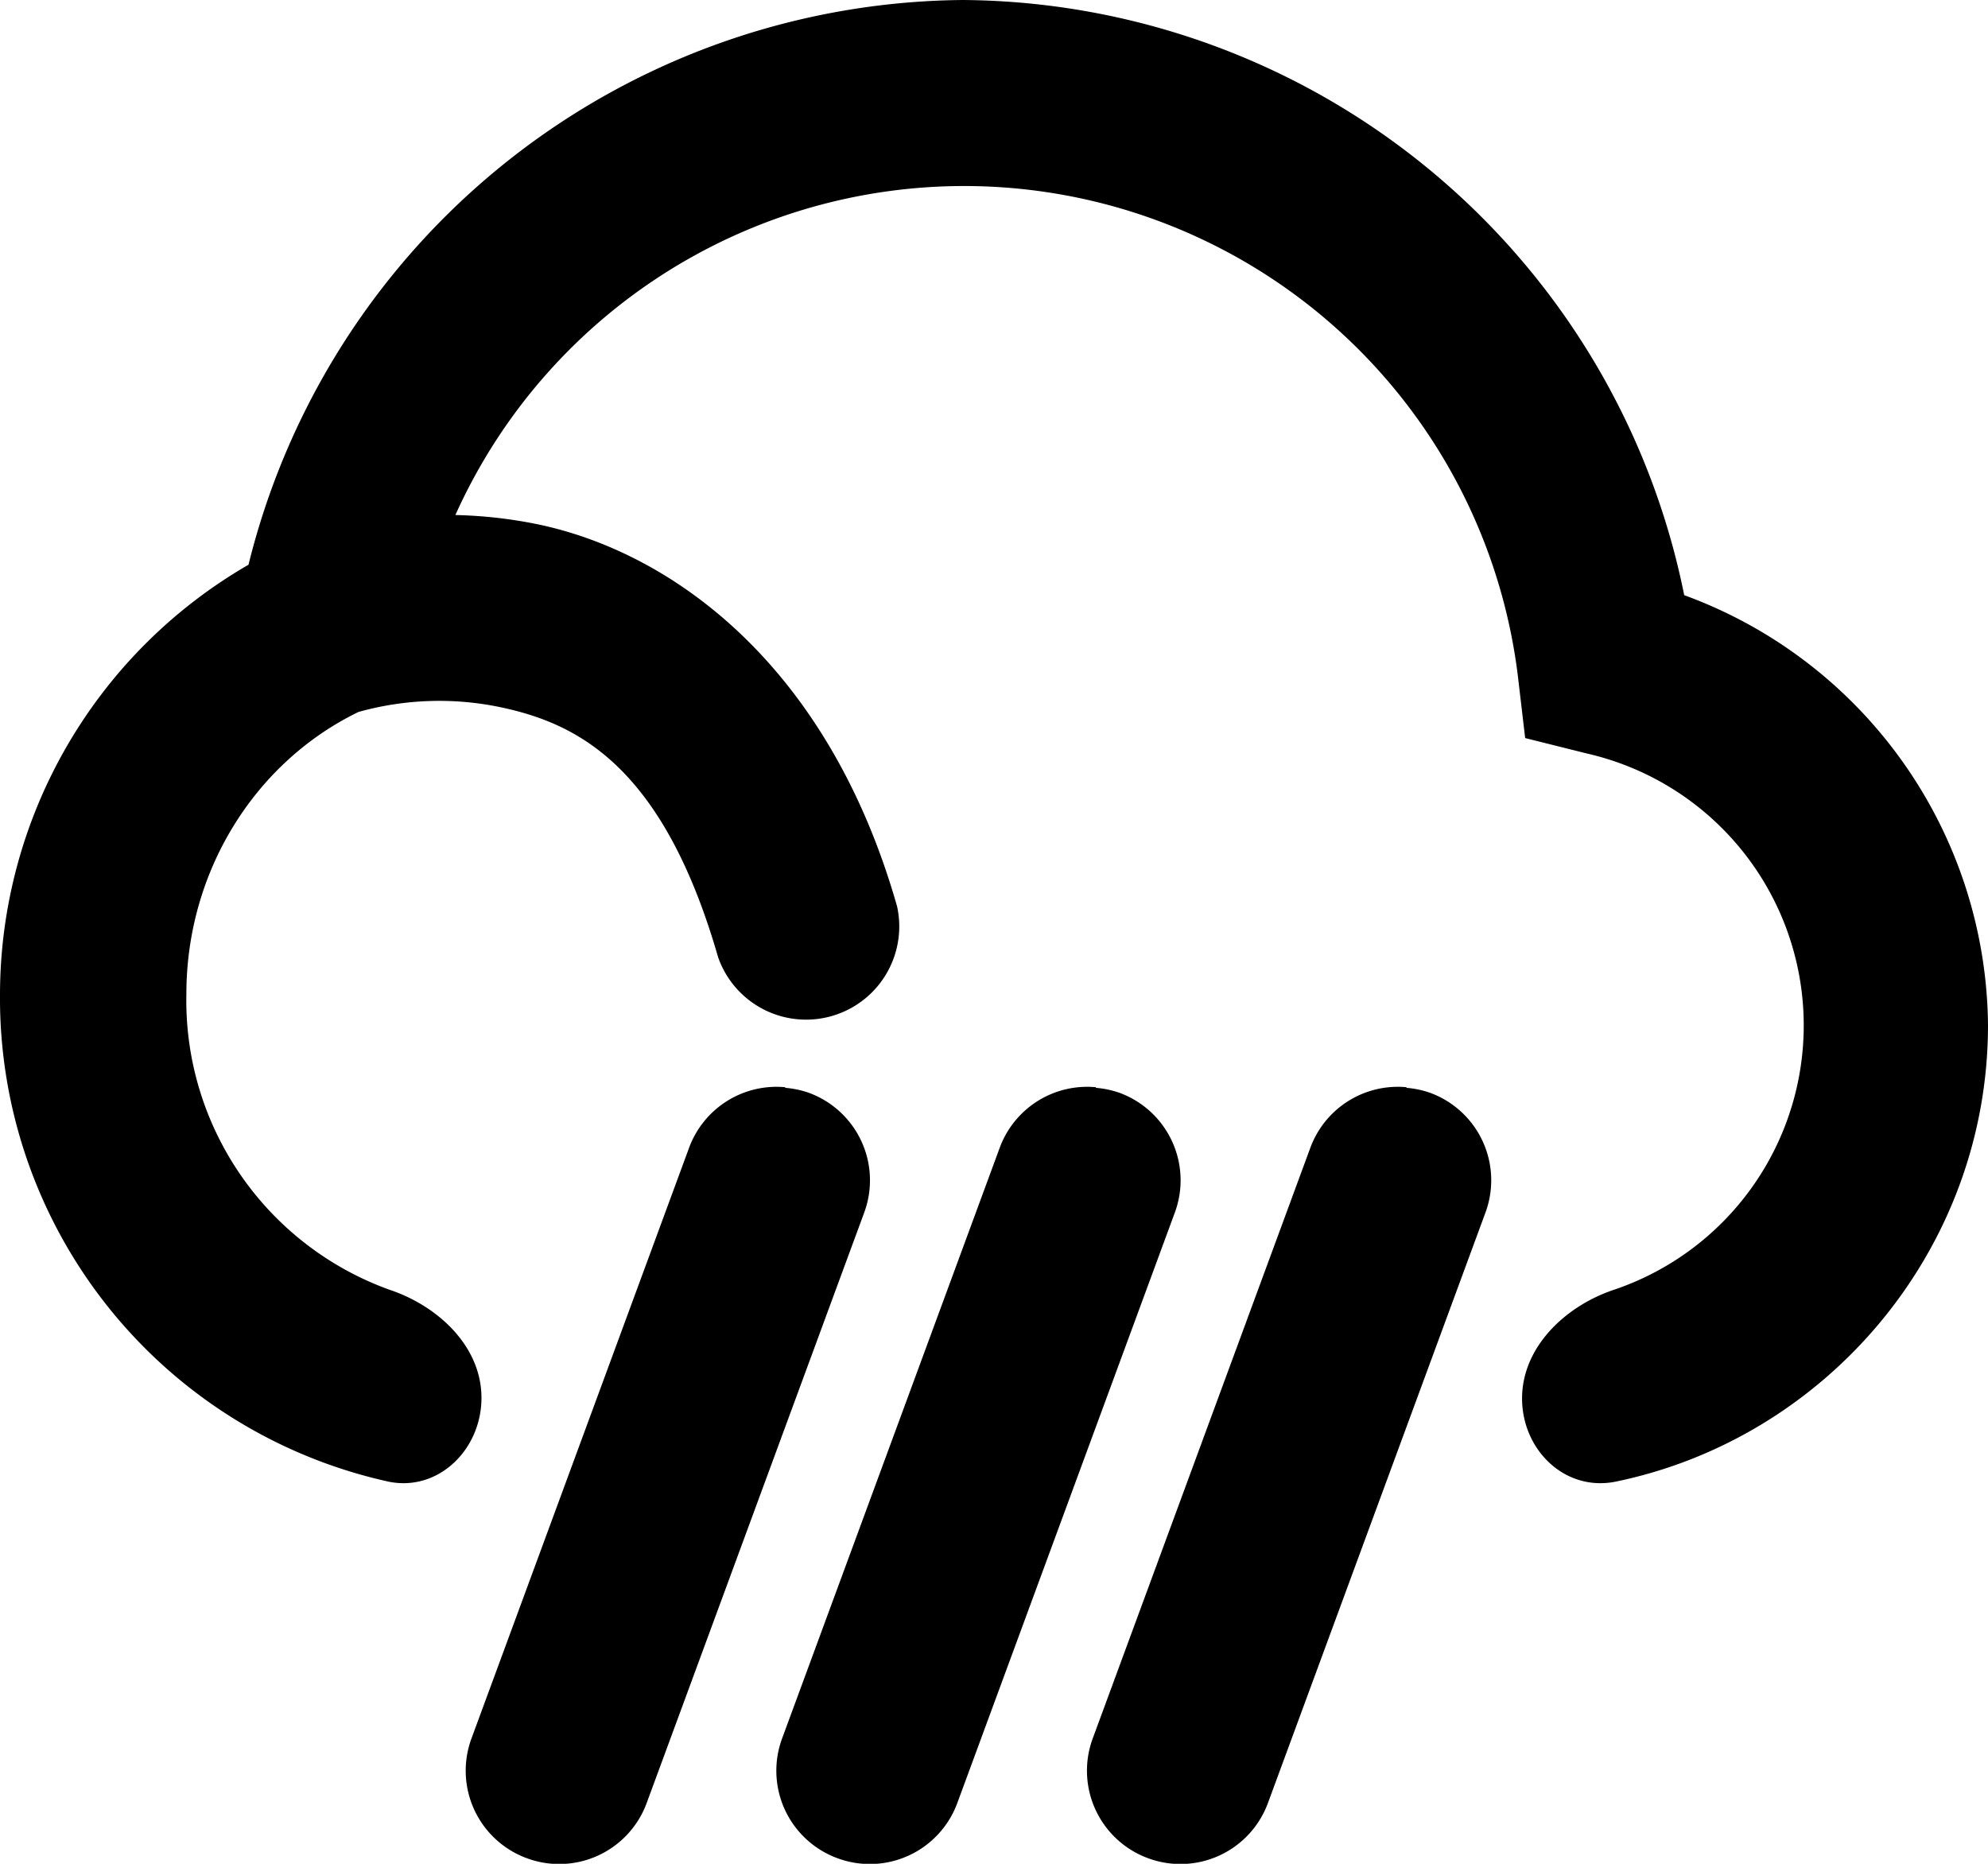 <svg xmlns="http://www.w3.org/2000/svg" viewBox="0 0 32 30"><path d="M15.5 0A11.95 11.95 0 0 0 4 9.09 8 8 0 0 0 0 16a7.97 7.97 0 0 0 6.26 7.85c.8.16 1.49-.52 1.49-1.35 0-.83-.7-1.48-1.48-1.74A4.95 4.95 0 0 1 3 16c0-1.97 1.1-3.73 2.77-4.54a4.82 4.82 0 0 1 2.27-.08c1.25.26 2.63.94 3.52 4.03a1.5 1.5 0 0 0 2.88-.82c-1.11-3.9-3.63-5.7-5.78-6.15a7.4 7.4 0 0 0-1.33-.15 8.98 8.98 0 0 1 17.1 2.57l.12 1.02 1 .25a4.49 4.49 0 0 1 .43 8.63c-.78.26-1.48.92-1.48 1.75 0 .82.68 1.5 1.5 1.34 3.41-.7 6-3.74 6-7.35a7.44 7.44 0 0 0-4.89-6.92A11.93 11.93 0 0 0 15.5 0zm-2.86 17.5a1.5 1.5 0 0 0-1.55.98l-3.5 9.5a1.5 1.5 0 0 0 .89 1.93 1.5 1.5 0 0 0 1.93-.89l3.5-9.5a1.5 1.5 0 0 0-.89-1.93 1.5 1.5 0 0 0-.38-.08zm5 0a1.5 1.5 0 0 0-1.55.98l-3.5 9.5a1.5 1.5 0 0 0 .89 1.93 1.5 1.5 0 0 0 1.93-.89l3.5-9.5a1.5 1.5 0 0 0-.89-1.93 1.5 1.5 0 0 0-.38-.08zm5 0a1.5 1.5 0 0 0-1.55.98l-3.5 9.5a1.5 1.5 0 0 0 .89 1.93 1.5 1.5 0 0 0 1.93-.89l3.5-9.5a1.5 1.5 0 0 0-.89-1.93 1.5 1.5 0 0 0-.38-.08z" style="-inkscape-stroke:none"/></svg>